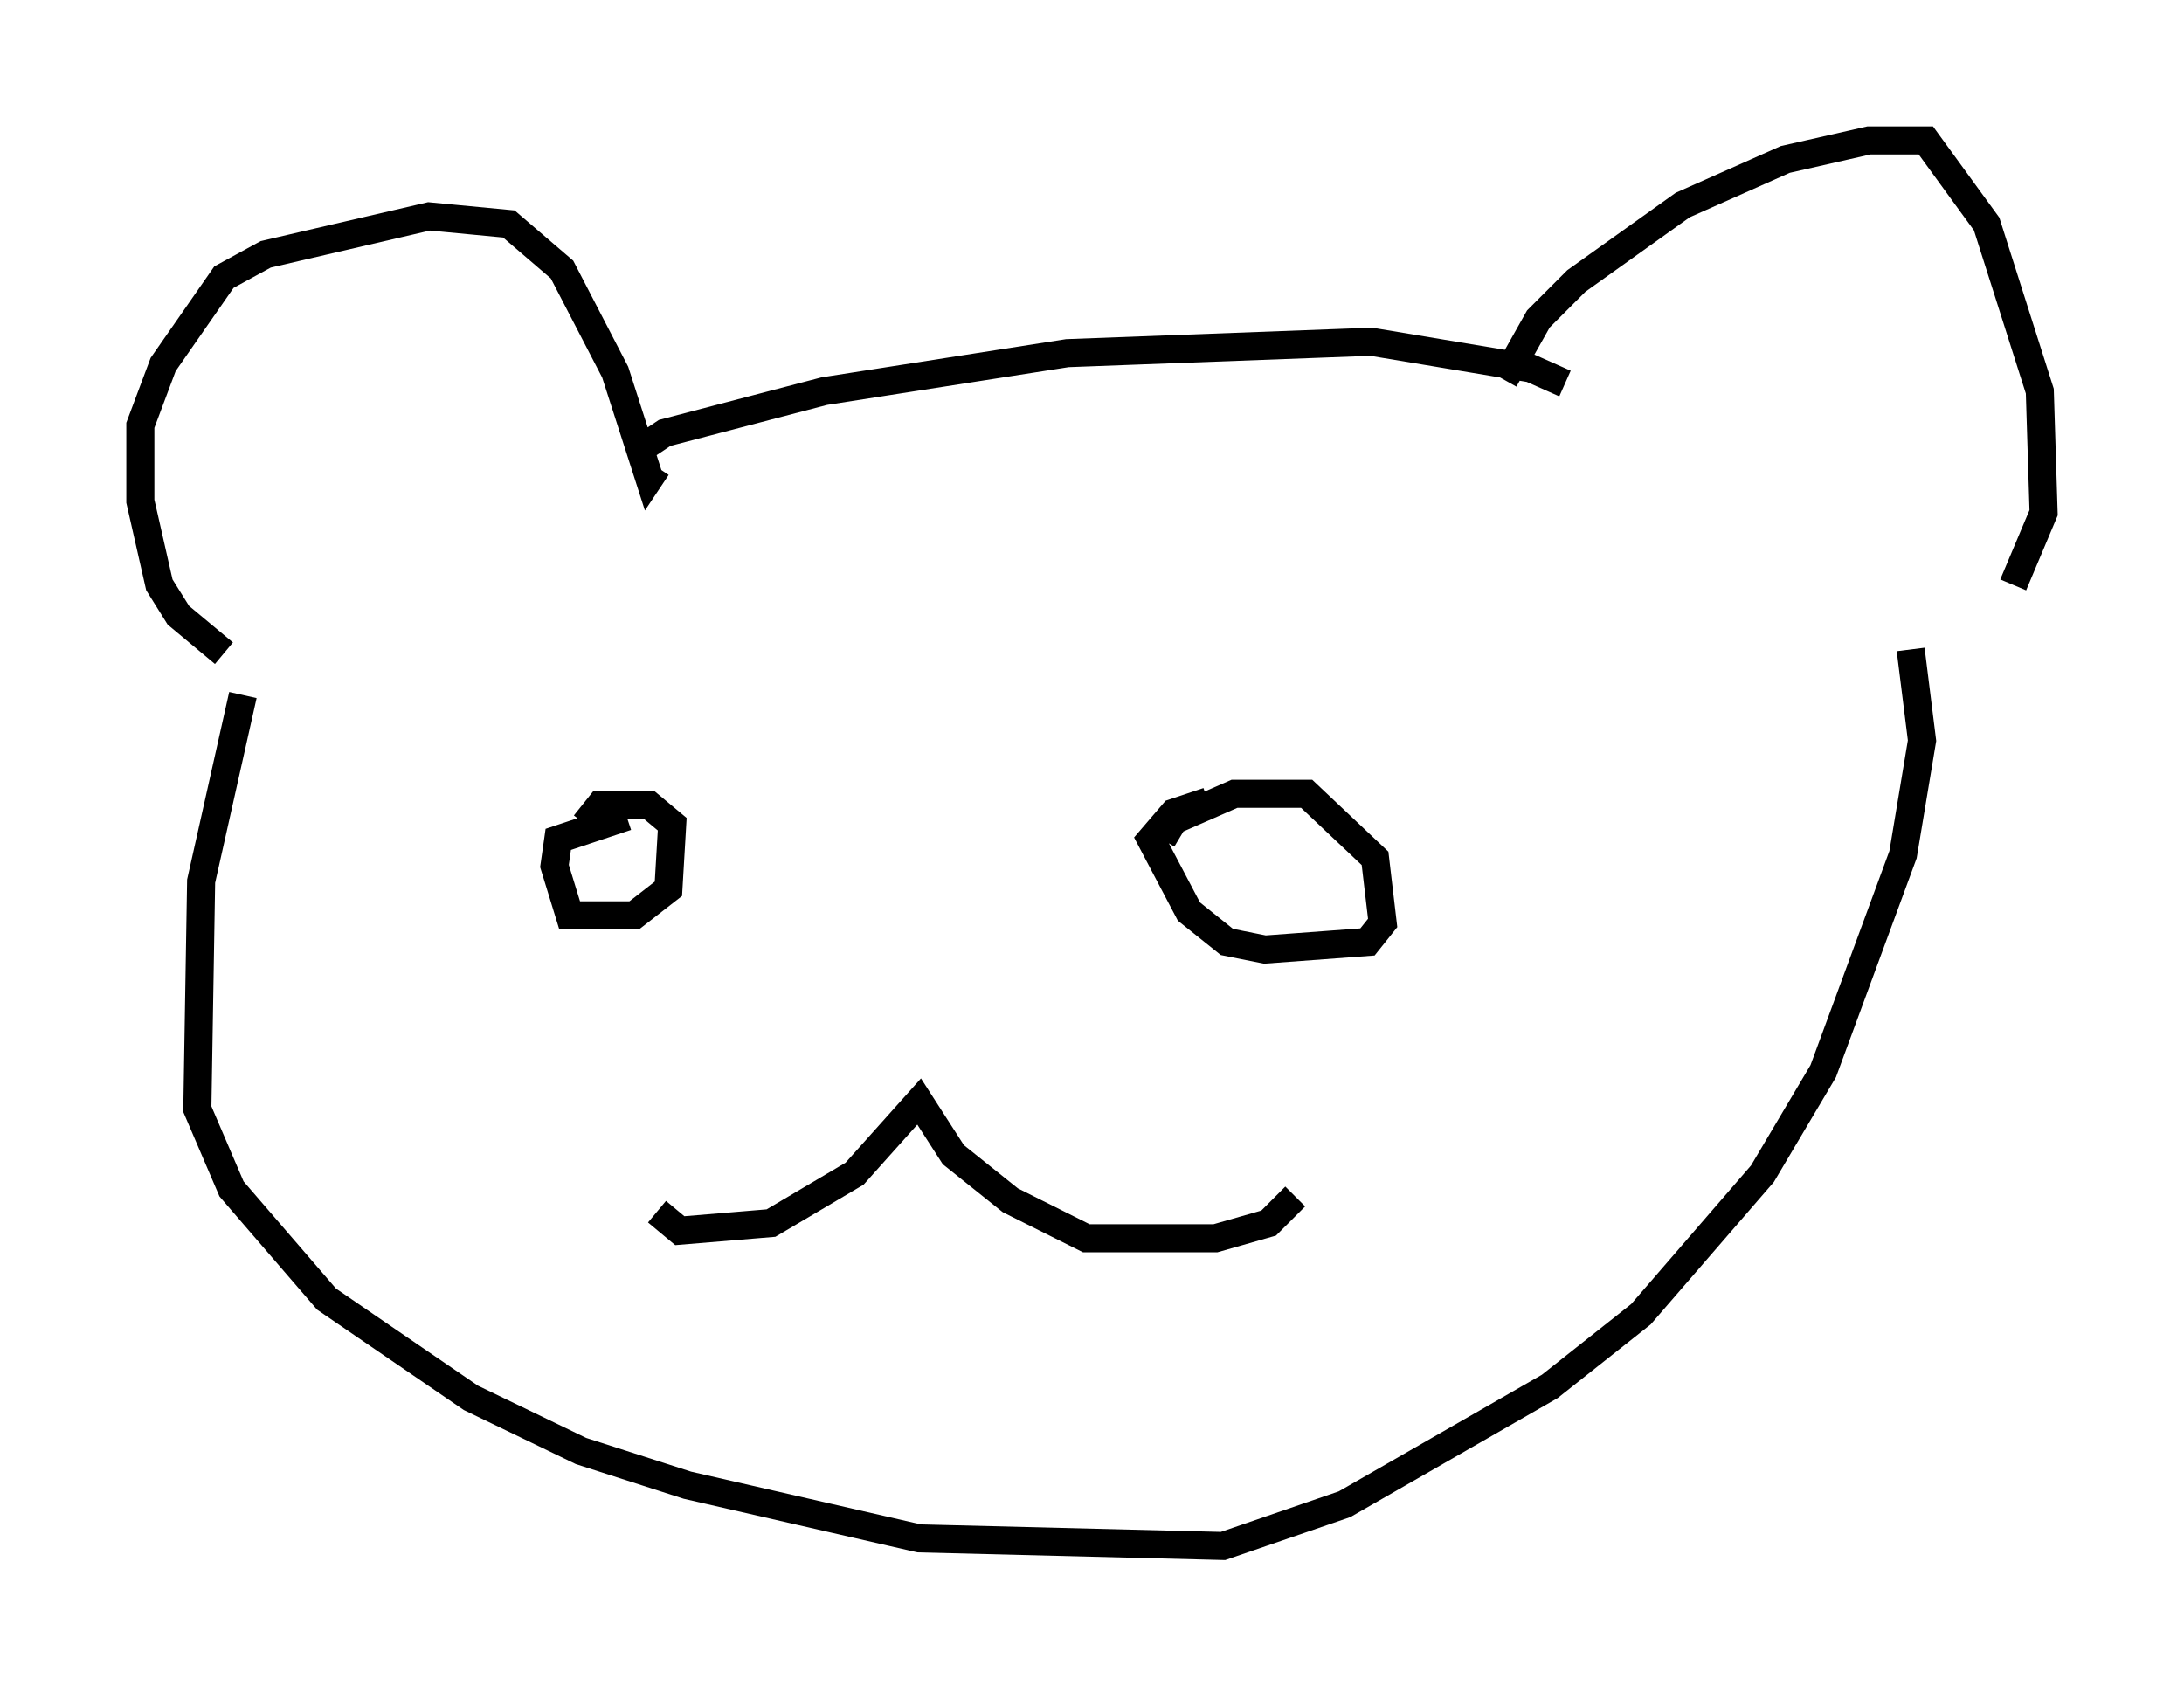 <?xml version="1.0" encoding="utf-8" ?>
<svg baseProfile="full" height="60.067" version="1.1" width="77.794" xmlns="http://www.w3.org/2000/svg" xmlns:ev="http://www.w3.org/2001/xml-events" xmlns:xlink="http://www.w3.org/1999/xlink"><defs /><rect fill="white" height="60.067" width="77.794" x="0" y="0" /><path d="M9.736, 23.674 m-1.759, -0.406 l-1.624, -1.353 -0.677, -1.083 l-0.677, -2.977 0.0, -2.706 l0.812, -2.165 2.165, -3.112 l1.488, -0.812 5.819, -1.353 l2.842, 0.271 1.894, 1.624 l1.894, 3.654 1.218, 3.789 l0.271, -0.406 m30.176, -3.112 l1.218, -2.165 1.353, -1.353 l3.789, -2.706 3.654, -1.624 l2.977, -0.677 2.03, 0.0 l2.165, 2.977 1.894, 5.954 l0.135, 4.33 -1.083, 2.571 m-63.058, 3.924 l-1.488, 6.631 -0.135, 8.119 l1.218, 2.842 3.383, 3.924 l5.142, 3.518 3.924, 1.894 l3.789, 1.218 8.254, 1.894 l10.825, 0.271 4.33, -1.488 l7.307, -4.195 3.248, -2.571 l4.33, -5.007 2.165, -3.654 l2.842, -7.713 0.677, -4.059 l-0.406, -3.248 m-44.654, 20.027 l0.812, 0.677 3.248, -0.271 l2.977, -1.759 2.3, -2.571 l1.218, 1.894 2.03, 1.624 l2.706, 1.353 4.601, 0.0 l1.894, -0.541 0.947, -0.947 m-25.304, -13.261 l0.541, -0.677 1.759, 0.0 l0.812, 0.677 -0.135, 2.3 l-1.218, 0.947 -2.3, 0.0 l-0.541, -1.759 0.135, -0.947 l2.436, -0.812 m19.08, 0.812 l0.406, -0.677 2.165, -0.947 l2.571, 0.0 2.436, 2.3 l0.271, 2.3 -0.541, 0.677 l-3.654, 0.271 -1.353, -0.271 l-1.353, -1.083 -1.353, -2.571 l0.812, -0.947 1.218, -0.406 m-20.162, -12.584 l0.812, -0.541 5.683, -1.488 l8.66, -1.353 10.825, -0.406 l5.683, 0.947 1.218, 0.541 " fill="none" stroke="black" stroke-width="1" /></svg>